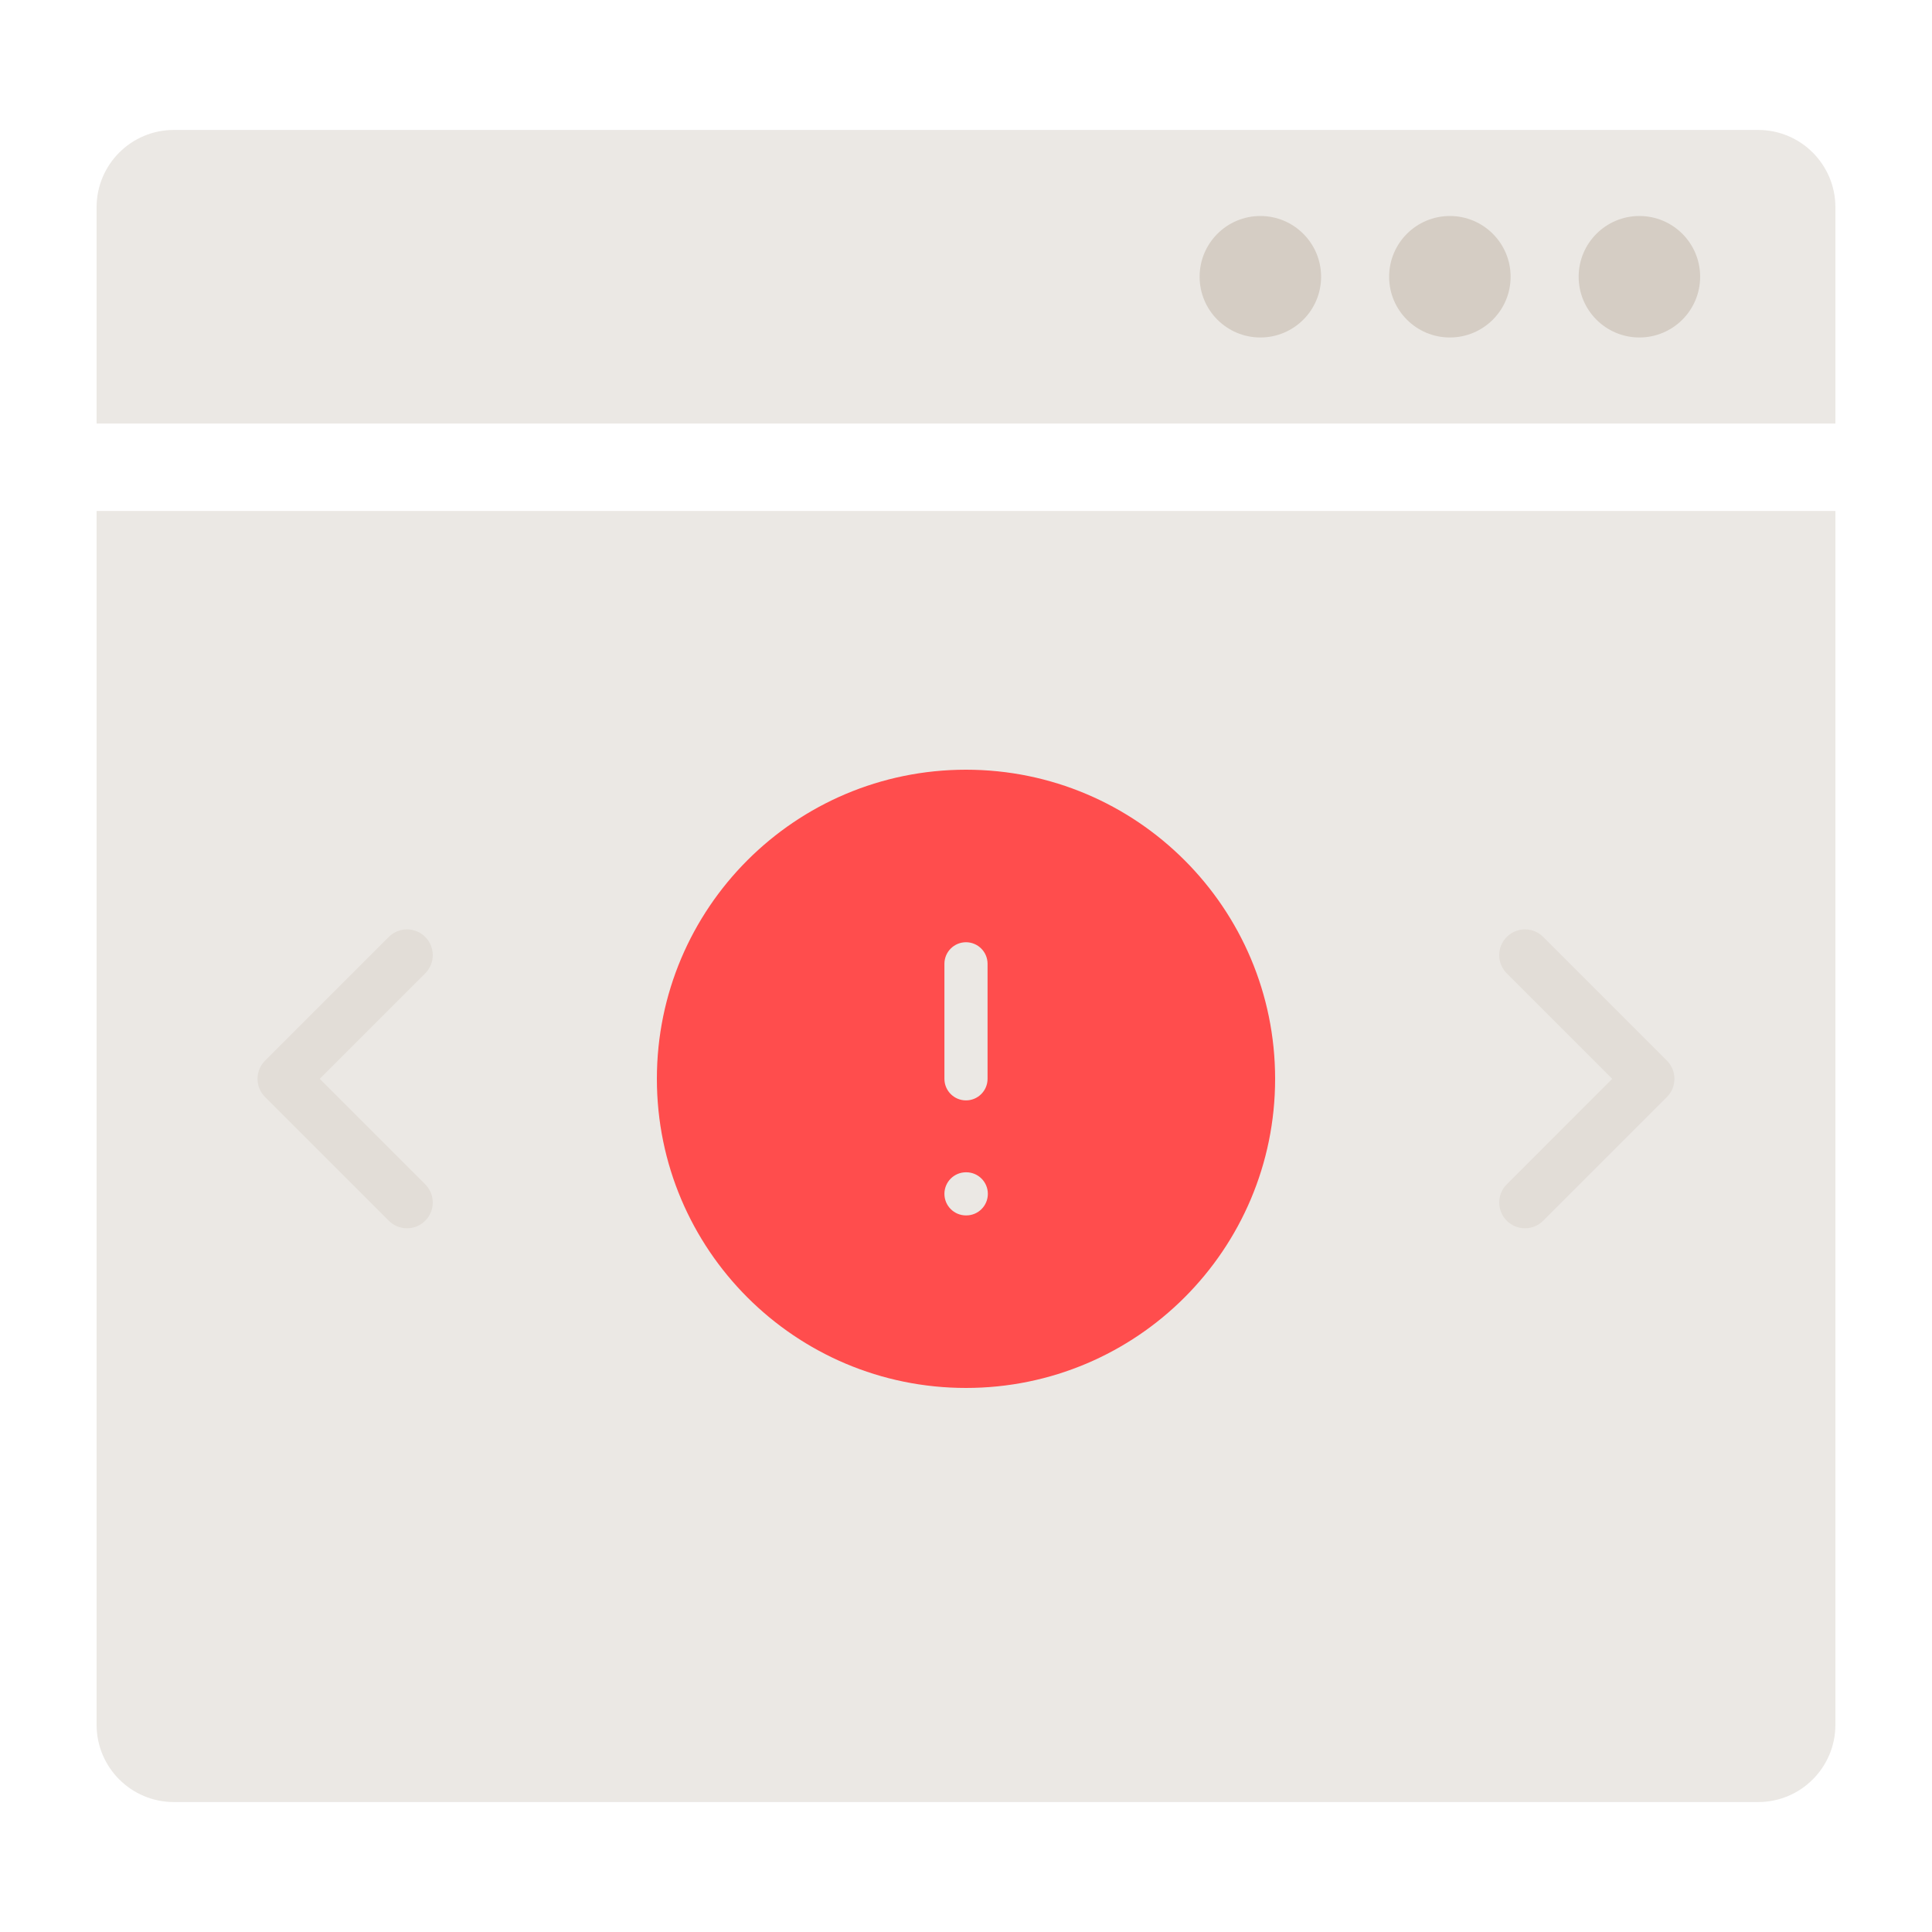 <svg width="100" height="100" viewBox="0 0 100 100" fill="none" xmlns="http://www.w3.org/2000/svg">
<path d="M95 89.274C95 91.483 93.209 93.274 91 93.274L9 93.274C6.791 93.274 5 91.483 5 89.274L5 26.447L95 26.447L95 89.274Z" fill="#EBE8E4"/>
<path d="M5 10.726C5 8.517 6.791 6.726 9 6.726H91C93.209 6.726 95 8.517 95 10.726V21.923H5V10.726Z" fill="#EBE8E4"/>
<circle cx="65.236" cy="14.324" r="3.144" fill="#D5CDC4"/>
<circle cx="75.045" cy="14.324" r="3.144" fill="#D5CDC4"/>
<circle cx="84.855" cy="14.324" r="3.144" fill="#D5CDC4"/>
<path fill-rule="evenodd" clip-rule="evenodd" d="M34 55.84C34 47.004 41.163 39.84 50 39.84C58.837 39.84 66 47.004 66 55.84C66 64.677 58.837 71.84 50 71.84C41.163 71.84 34 64.677 34 55.84ZM50 48.77C50.616 48.77 51.116 49.27 51.116 49.886V55.84C51.116 56.456 50.616 56.956 50 56.956C49.383 56.956 48.883 56.456 48.883 55.84V49.886C48.883 49.27 49.383 48.77 50 48.77ZM50 60.677C49.383 60.677 48.883 61.177 48.883 61.794C48.883 62.41 49.383 62.91 50 62.91H50.014C50.631 62.91 51.131 62.41 51.131 61.794C51.131 61.177 50.631 60.677 50.014 60.677H50Z" fill="#FF4D4D"/>
<path fill-rule="evenodd" clip-rule="evenodd" d="M77.99 48.495C78.511 47.974 79.355 47.974 79.876 48.495L86.278 54.897C86.798 55.418 86.798 56.262 86.278 56.783L79.876 63.185C79.355 63.706 78.511 63.706 77.99 63.185C77.469 62.664 77.469 61.819 77.99 61.299L83.448 55.84L77.99 50.382C77.469 49.861 77.469 49.016 77.99 48.495Z" fill="#E2DDD7"/>
<path fill-rule="evenodd" clip-rule="evenodd" d="M22.009 48.495C22.53 49.016 22.53 49.861 22.009 50.382L16.55 55.84L22.009 61.299C22.53 61.819 22.53 62.664 22.009 63.185C21.488 63.706 20.644 63.706 20.123 63.185L13.721 56.783C13.2 56.262 13.2 55.418 13.721 54.897L20.123 48.495C20.644 47.974 21.488 47.974 22.009 48.495Z" fill="#E2DDD7"/>
</svg>
